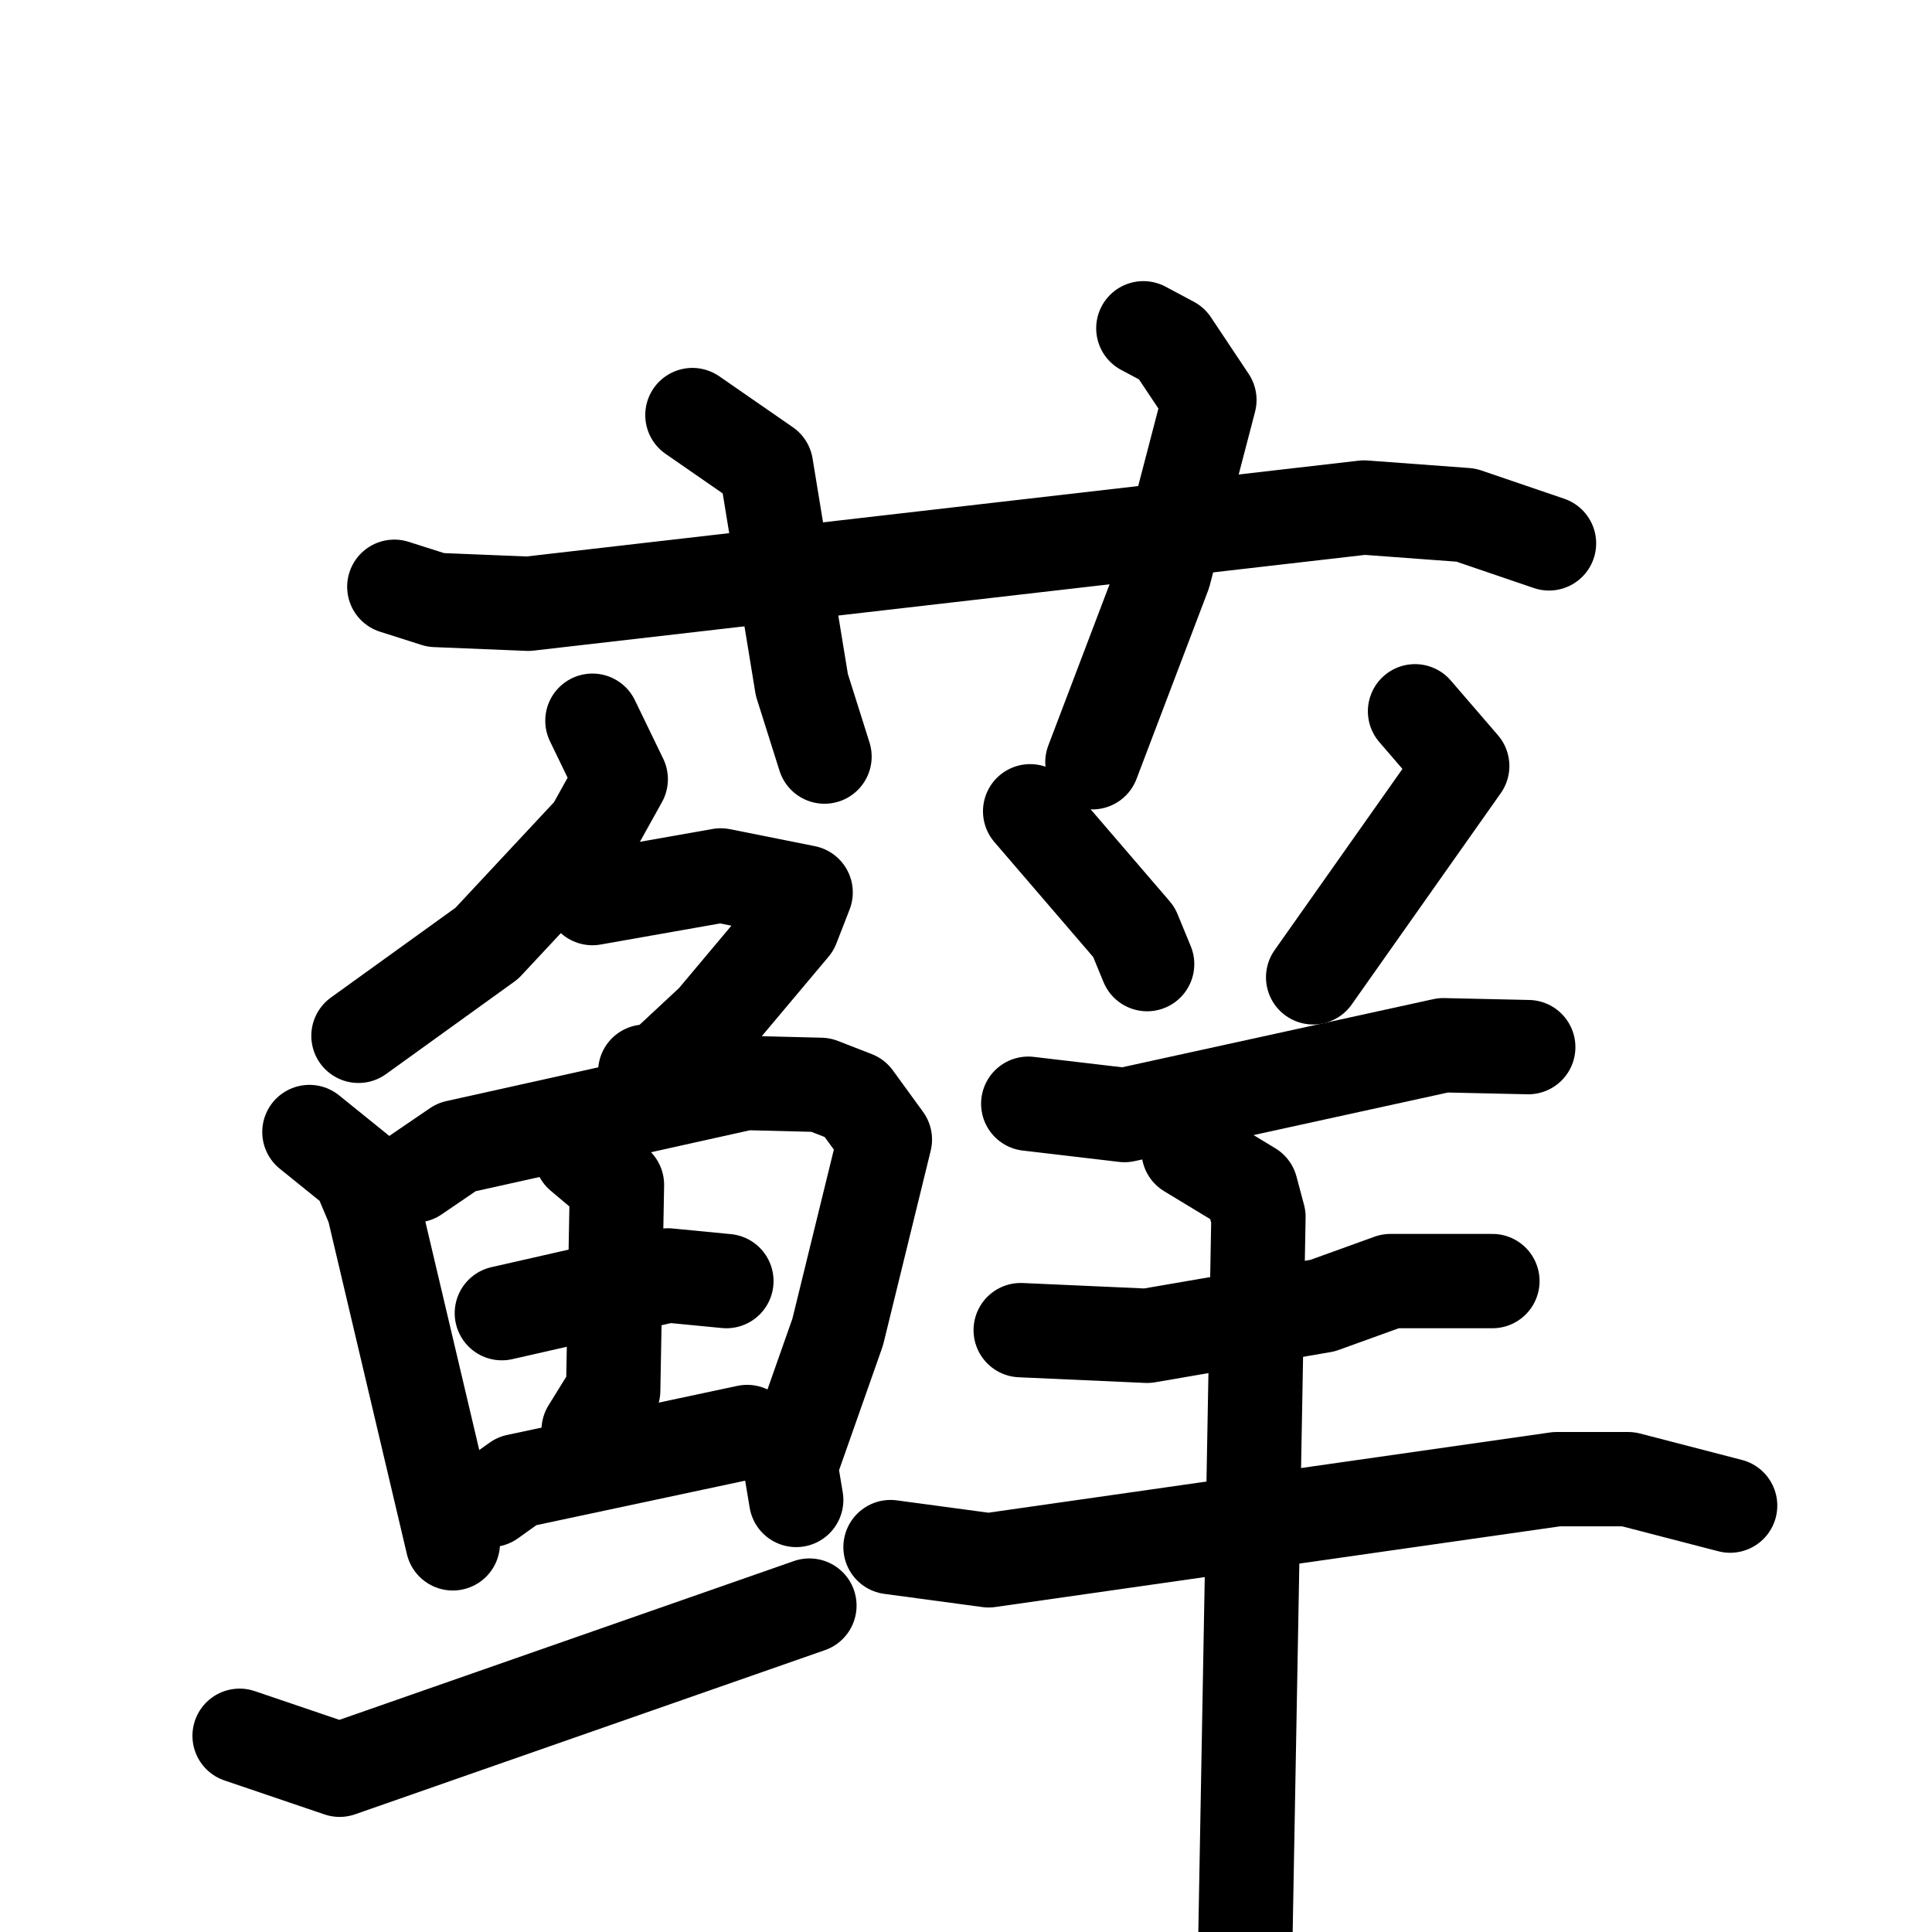 <svg xmlns="http://www.w3.org/2000/svg" viewBox="0 0 1024 1024">
  <g style="fill:none;stroke:#000000;stroke-width:50;stroke-linecap:round;stroke-linejoin:round;" transform="scale(1, 1) translate(0, 0)">
    <path d="M 209.0,311.0 L 231.0,318.0 L 280.0,320.0 L 723.0,269.0 L 777.0,273.0 L 821.0,288.0"/>
    <path d="M 367.0,220.0 L 406.0,247.0 L 425.0,363.0 L 437.0,401.0"/>
    <path d="M 606.0,174.0 L 621.0,182.0 L 641.0,212.0 L 617.0,304.0 L 579.0,404.0"/>
    <path d="M 314.0,382.0 L 329.0,413.0 L 314.0,440.0 L 258.0,500.0 L 190.0,549.0"/>
    <path d="M 314.0,476.0 L 382.0,464.0 L 427.0,473.0 L 420.0,491.0 L 378.0,541.0 L 349.0,568.0 L 342.0,568.0"/>
    <path d="M 164.0,600.0 L 190.0,621.0 L 198.0,640.0 L 240.0,818.0"/>
    <path d="M 220.0,623.0 L 242.0,608.0 L 395.0,574.0 L 435.0,575.0 L 453.0,582.0 L 469.0,604.0 L 444.0,706.0 L 419.0,777.0 L 422.0,795.0"/>
    <path d="M 266.0,696.0 L 354.0,676.0 L 385.0,679.0"/>
    <path d="M 308.0,612.0 L 327.0,628.0 L 325.0,737.0 L 312.0,758.0"/>
    <path d="M 260.0,795.0 L 274.0,785.0 L 396.0,759.0"/>
    <path d="M 127.0,920.0 L 180.0,938.0 L 429.0,851.0"/>
    <path d="M 546.0,430.0 L 601.0,494.0 L 608.0,511.0"/>
    <path d="M 750.0,377.0 L 775.0,406.0 L 696.0,518.0"/>
    <path d="M 545.0,585.0 L 596.0,591.0 L 765.0,554.0 L 810.0,555.0"/>
    <path d="M 541.0,705.0 L 608.0,708.0 L 701.0,692.0 L 737.0,679.0 L 791.0,679.0"/>
    <path d="M 472.0,820.0 L 524.0,827.0 L 825.0,784.0 L 863.0,784.0 L 917.0,798.0"/>
    <path d="M 630.0,610.0 L 663.0,630.0 L 667.0,645.0 L 659.0,1087.0"/>
  </g>
</svg>
